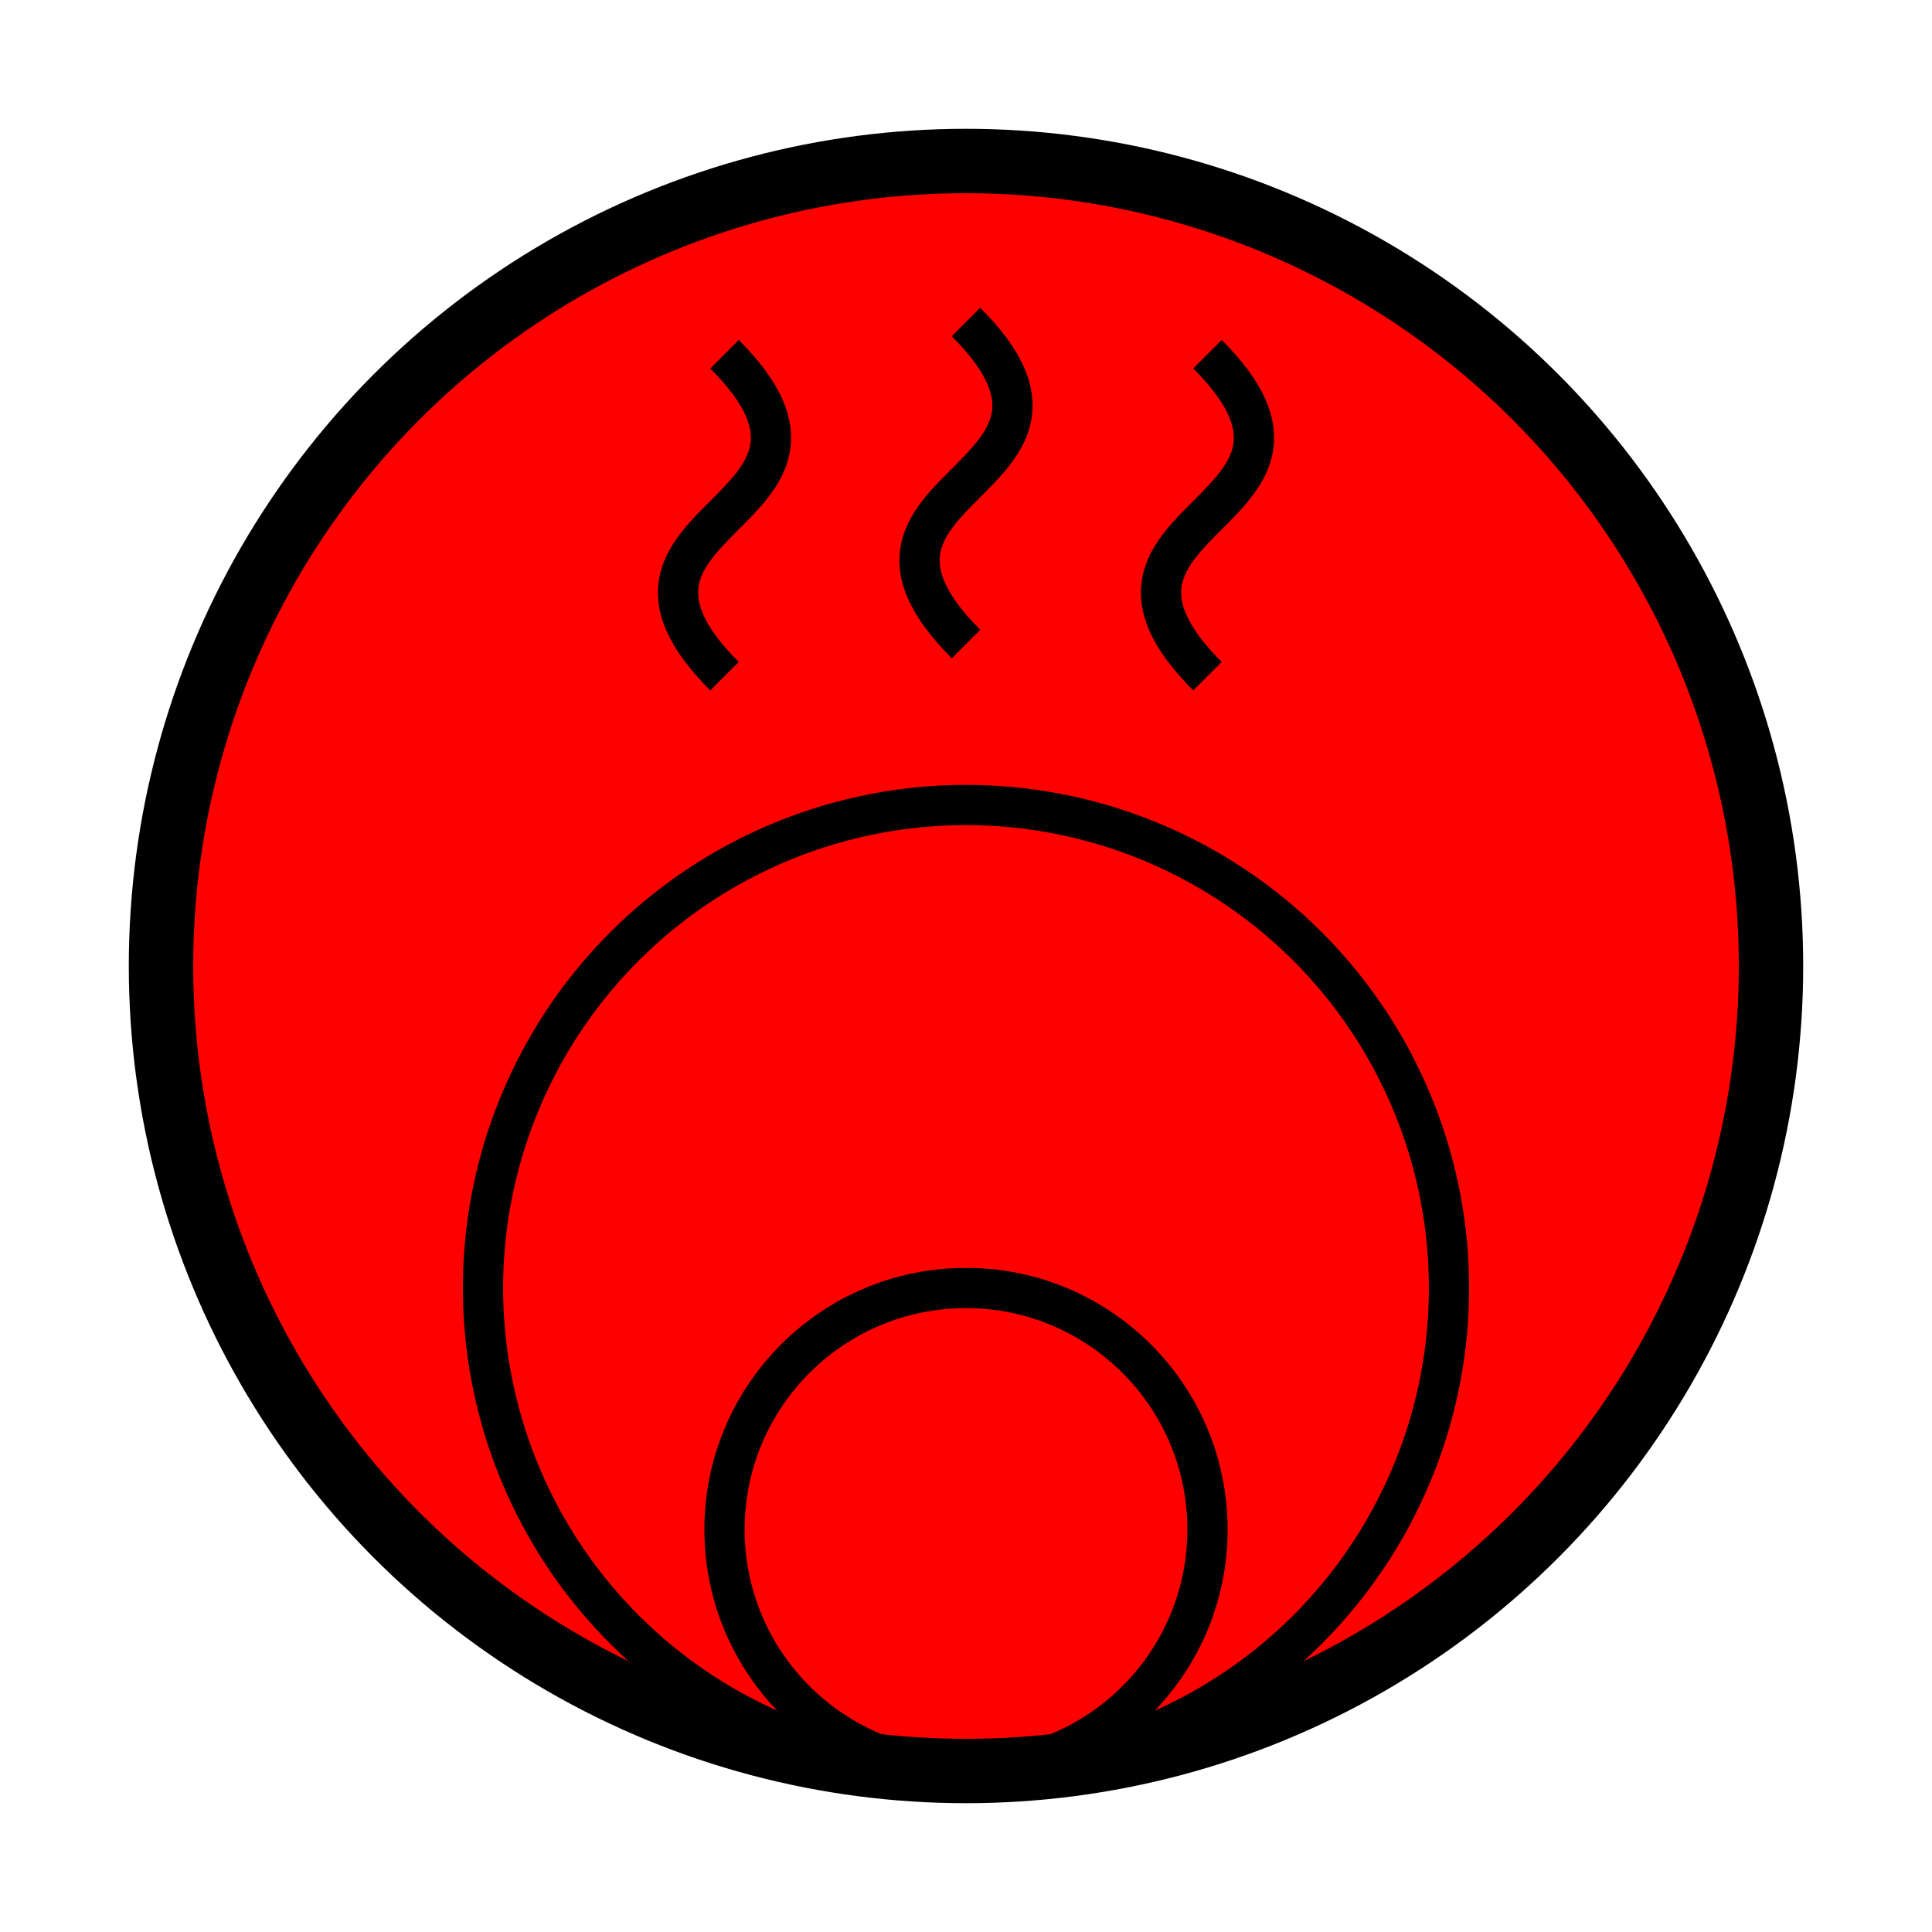 <?xml version="1.0" standalone="yes"?>
<!DOCTYPE svg PUBLIC "-//W3C//DTD SVG 1.1//EN" "http://www.w3.org/Graphics/SVG/1.1/DTD/svg11.dtd">
<svg version="1.1" xmlns="http://www.w3.org/2000/svg" xmlns:xlink="http://www.w3.org/1999/xlink"
			id="fire" class="circle-glyph element" x="0" y="0" width="120" height="120">
	<title>Fire Elemental Glyph</title>
	<g transform="translate(10,10)" style="fill:none;stroke:black;stroke-width:2.5">
		<circle class="outline" cx="50" cy="50" r="50" stroke-width="4" fill="red" />
		<circle cx="50" cy="85" r="15" />
		<circle cx="50" cy="70" r="30" />
		<path d="M50,30 c-10,-10 10,-10 0,-20"/>
		<path d="M35,32 c-10,-10 10,-10 0,-20"/>
		<path d="M65,32 c-10,-10 10,-10 0,-20"/>
	</g>
</svg>
